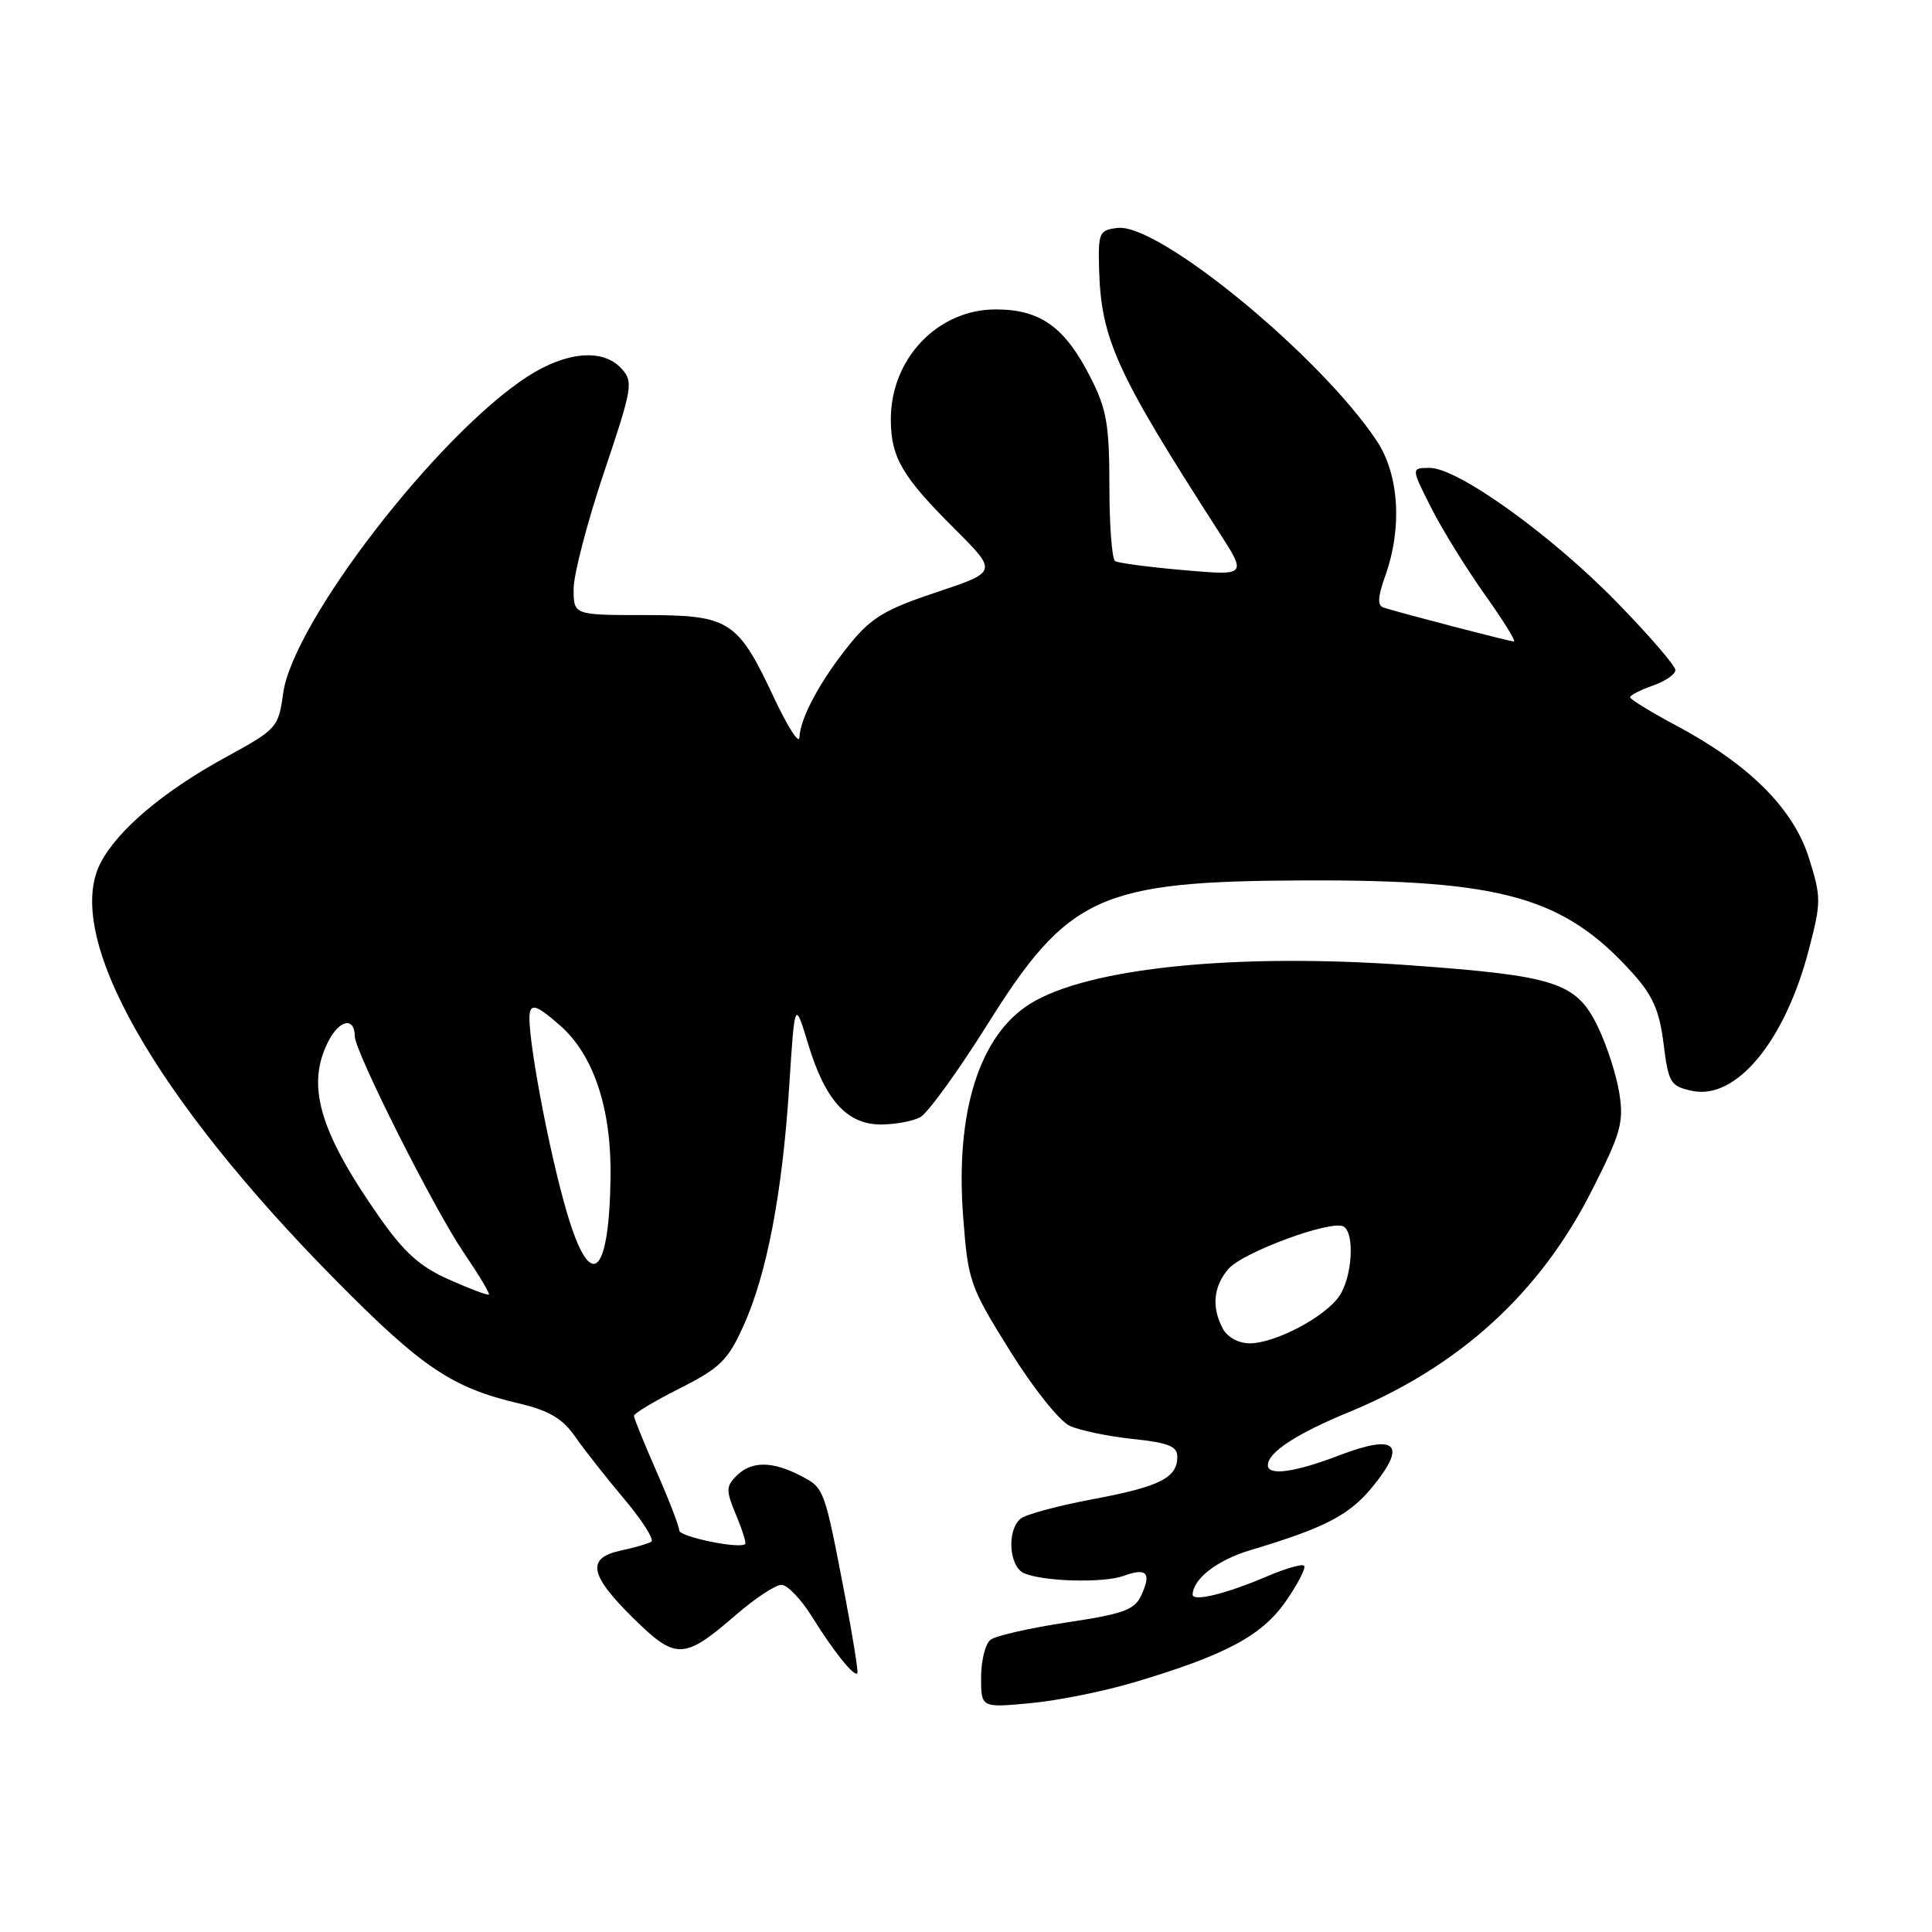 <?xml version="1.0" encoding="UTF-8" standalone="no"?>
<!DOCTYPE svg PUBLIC "-//W3C//DTD SVG 1.1//EN" "http://www.w3.org/Graphics/SVG/1.1/DTD/svg11.dtd" >
<svg xmlns="http://www.w3.org/2000/svg" xmlns:xlink="http://www.w3.org/1999/xlink" version="1.1" viewBox="0 0 256 256">
 <g >
 <path fill="currentColor"
d=" M 150.23 222.93 C 162.43 219.30 167.22 216.74 170.40 212.15 C 171.99 209.85 173.07 207.74 172.80 207.47 C 172.53 207.20 170.33 207.83 167.90 208.87 C 162.47 211.20 157.99 212.29 158.03 211.27 C 158.12 209.17 161.32 206.71 165.66 205.41 C 175.72 202.40 178.87 200.74 182.03 196.81 C 186.46 191.30 184.94 189.98 177.46 192.84 C 171.57 195.10 168.00 195.59 168.00 194.15 C 168.00 192.45 171.77 189.98 178.77 187.10 C 193.37 181.07 204.03 171.36 210.89 157.82 C 214.77 150.18 215.18 148.73 214.57 144.86 C 214.20 142.46 212.90 138.47 211.70 136.00 C 208.85 130.16 206.15 129.29 186.63 127.89 C 163.73 126.25 144.22 128.23 136.54 132.98 C 129.79 137.15 126.57 147.31 127.62 161.17 C 128.27 169.80 128.49 170.43 133.81 178.97 C 136.91 183.95 140.39 188.31 141.76 188.94 C 143.11 189.55 146.86 190.33 150.10 190.67 C 154.80 191.16 156.00 191.64 156.00 193.02 C 156.00 195.82 153.71 196.98 144.86 198.64 C 140.26 199.50 135.94 200.66 135.25 201.22 C 133.36 202.77 133.70 207.66 135.75 208.49 C 138.47 209.58 146.24 209.77 148.89 208.81 C 151.94 207.70 152.59 208.40 151.26 211.32 C 150.35 213.32 148.98 213.83 141.35 214.98 C 136.48 215.71 131.94 216.75 131.25 217.28 C 130.56 217.81 130.00 220.05 130.00 222.27 C 130.00 226.29 130.00 226.29 136.52 225.68 C 140.11 225.35 146.28 224.11 150.23 222.93 Z  M 111.97 211.48 C 109.20 197.06 109.24 197.18 106.04 195.52 C 102.28 193.58 99.55 193.59 97.58 195.56 C 96.19 196.96 96.18 197.49 97.52 200.71 C 98.35 202.69 98.90 204.43 98.74 204.59 C 98.04 205.29 90.00 203.63 90.00 202.79 C 90.00 202.26 88.65 198.76 87.00 195.00 C 85.35 191.24 84.00 187.91 84.00 187.60 C 84.00 187.28 86.74 185.65 90.08 183.96 C 95.41 181.27 96.45 180.25 98.51 175.69 C 101.61 168.85 103.66 158.12 104.57 144.00 C 105.31 132.50 105.31 132.50 107.09 138.36 C 109.34 145.80 112.24 149.00 116.74 149.00 C 118.61 149.00 120.94 148.57 121.93 148.04 C 122.92 147.51 126.92 141.99 130.81 135.79 C 141.56 118.62 145.70 116.75 173.00 116.66 C 199.11 116.57 207.23 118.87 216.29 128.90 C 219.00 131.90 219.88 133.89 220.43 138.29 C 221.08 143.49 221.34 143.92 224.18 144.54 C 230.03 145.82 236.52 137.99 239.68 125.84 C 241.33 119.51 241.33 118.89 239.68 113.65 C 237.62 107.13 231.75 101.28 222.11 96.14 C 218.75 94.35 216.00 92.66 216.00 92.39 C 216.00 92.12 217.35 91.43 219.00 90.85 C 220.65 90.27 222.00 89.35 222.00 88.79 C 222.00 88.23 218.54 84.21 214.30 79.86 C 205.61 70.93 193.19 62.00 189.45 62.00 C 186.97 62.00 186.97 62.00 189.62 67.25 C 191.08 70.14 194.28 75.31 196.72 78.75 C 199.17 82.19 200.92 85.00 200.60 85.00 C 200.05 85.00 185.72 81.27 183.34 80.51 C 182.49 80.23 182.55 79.13 183.55 76.32 C 185.84 69.91 185.39 62.86 182.41 58.39 C 174.90 47.12 153.53 29.57 148.09 30.20 C 145.67 30.48 145.51 30.82 145.63 35.50 C 145.88 44.91 147.84 49.25 161.45 70.39 C 165.24 76.28 165.24 76.28 156.88 75.55 C 152.28 75.15 148.18 74.61 147.76 74.35 C 147.34 74.09 147.00 69.62 147.00 64.41 C 147.00 56.32 146.64 54.22 144.53 50.07 C 141.12 43.34 137.88 41.00 131.94 41.00 C 124.20 41.00 117.96 47.60 118.04 55.70 C 118.08 60.65 119.55 63.15 126.48 70.06 C 132.20 75.77 132.20 75.77 124.10 78.47 C 117.32 80.73 115.45 81.84 112.62 85.33 C 108.71 90.16 106.03 95.13 105.93 97.70 C 105.90 98.69 104.39 96.35 102.58 92.50 C 97.74 82.17 96.69 81.50 85.39 81.50 C 76.00 81.50 76.00 81.50 76.01 78.00 C 76.02 76.08 77.83 69.14 80.03 62.60 C 83.80 51.40 83.94 50.59 82.36 48.85 C 79.93 46.16 75.08 46.56 69.95 49.86 C 58.05 57.52 38.82 82.42 37.52 91.86 C 36.89 96.43 36.73 96.61 29.78 100.41 C 21.65 104.86 15.56 110.01 13.32 114.35 C 8.35 123.96 20.30 145.17 44.49 169.64 C 55.92 181.21 59.89 183.88 68.75 185.96 C 72.76 186.91 74.53 187.95 76.20 190.35 C 77.40 192.08 80.35 195.82 82.74 198.66 C 85.13 201.50 86.73 204.04 86.30 204.29 C 85.86 204.55 84.04 205.08 82.25 205.46 C 77.68 206.44 78.09 208.68 83.89 214.39 C 89.58 220.00 90.61 219.96 97.59 213.92 C 100.08 211.77 102.76 210.00 103.55 210.00 C 104.33 210.00 106.16 211.91 107.61 214.25 C 110.45 218.81 113.15 222.19 113.60 221.73 C 113.75 221.58 113.02 216.97 111.97 211.48 Z  M 162.04 176.07 C 160.52 173.23 160.77 170.50 162.75 168.16 C 164.64 165.93 176.50 161.57 178.05 162.53 C 179.55 163.46 179.16 169.33 177.43 171.79 C 175.49 174.56 168.93 178.00 165.58 178.00 C 164.12 178.00 162.64 177.19 162.04 176.07 Z  M 59.50 169.55 C 55.63 167.83 53.54 165.95 50.23 161.22 C 42.28 149.86 40.52 143.75 43.54 137.92 C 45.01 135.09 46.99 134.74 47.01 137.31 C 47.02 139.34 57.52 160.21 61.39 165.89 C 63.40 168.85 64.93 171.39 64.78 171.53 C 64.62 171.67 62.25 170.78 59.50 169.55 Z  M 75.15 160.78 C 72.71 152.57 69.74 136.60 70.20 134.20 C 70.44 132.97 71.32 133.34 74.20 135.87 C 78.69 139.81 81.05 146.94 80.90 156.15 C 80.69 169.25 78.25 171.22 75.15 160.78 Z "/>
</g>
</svg>